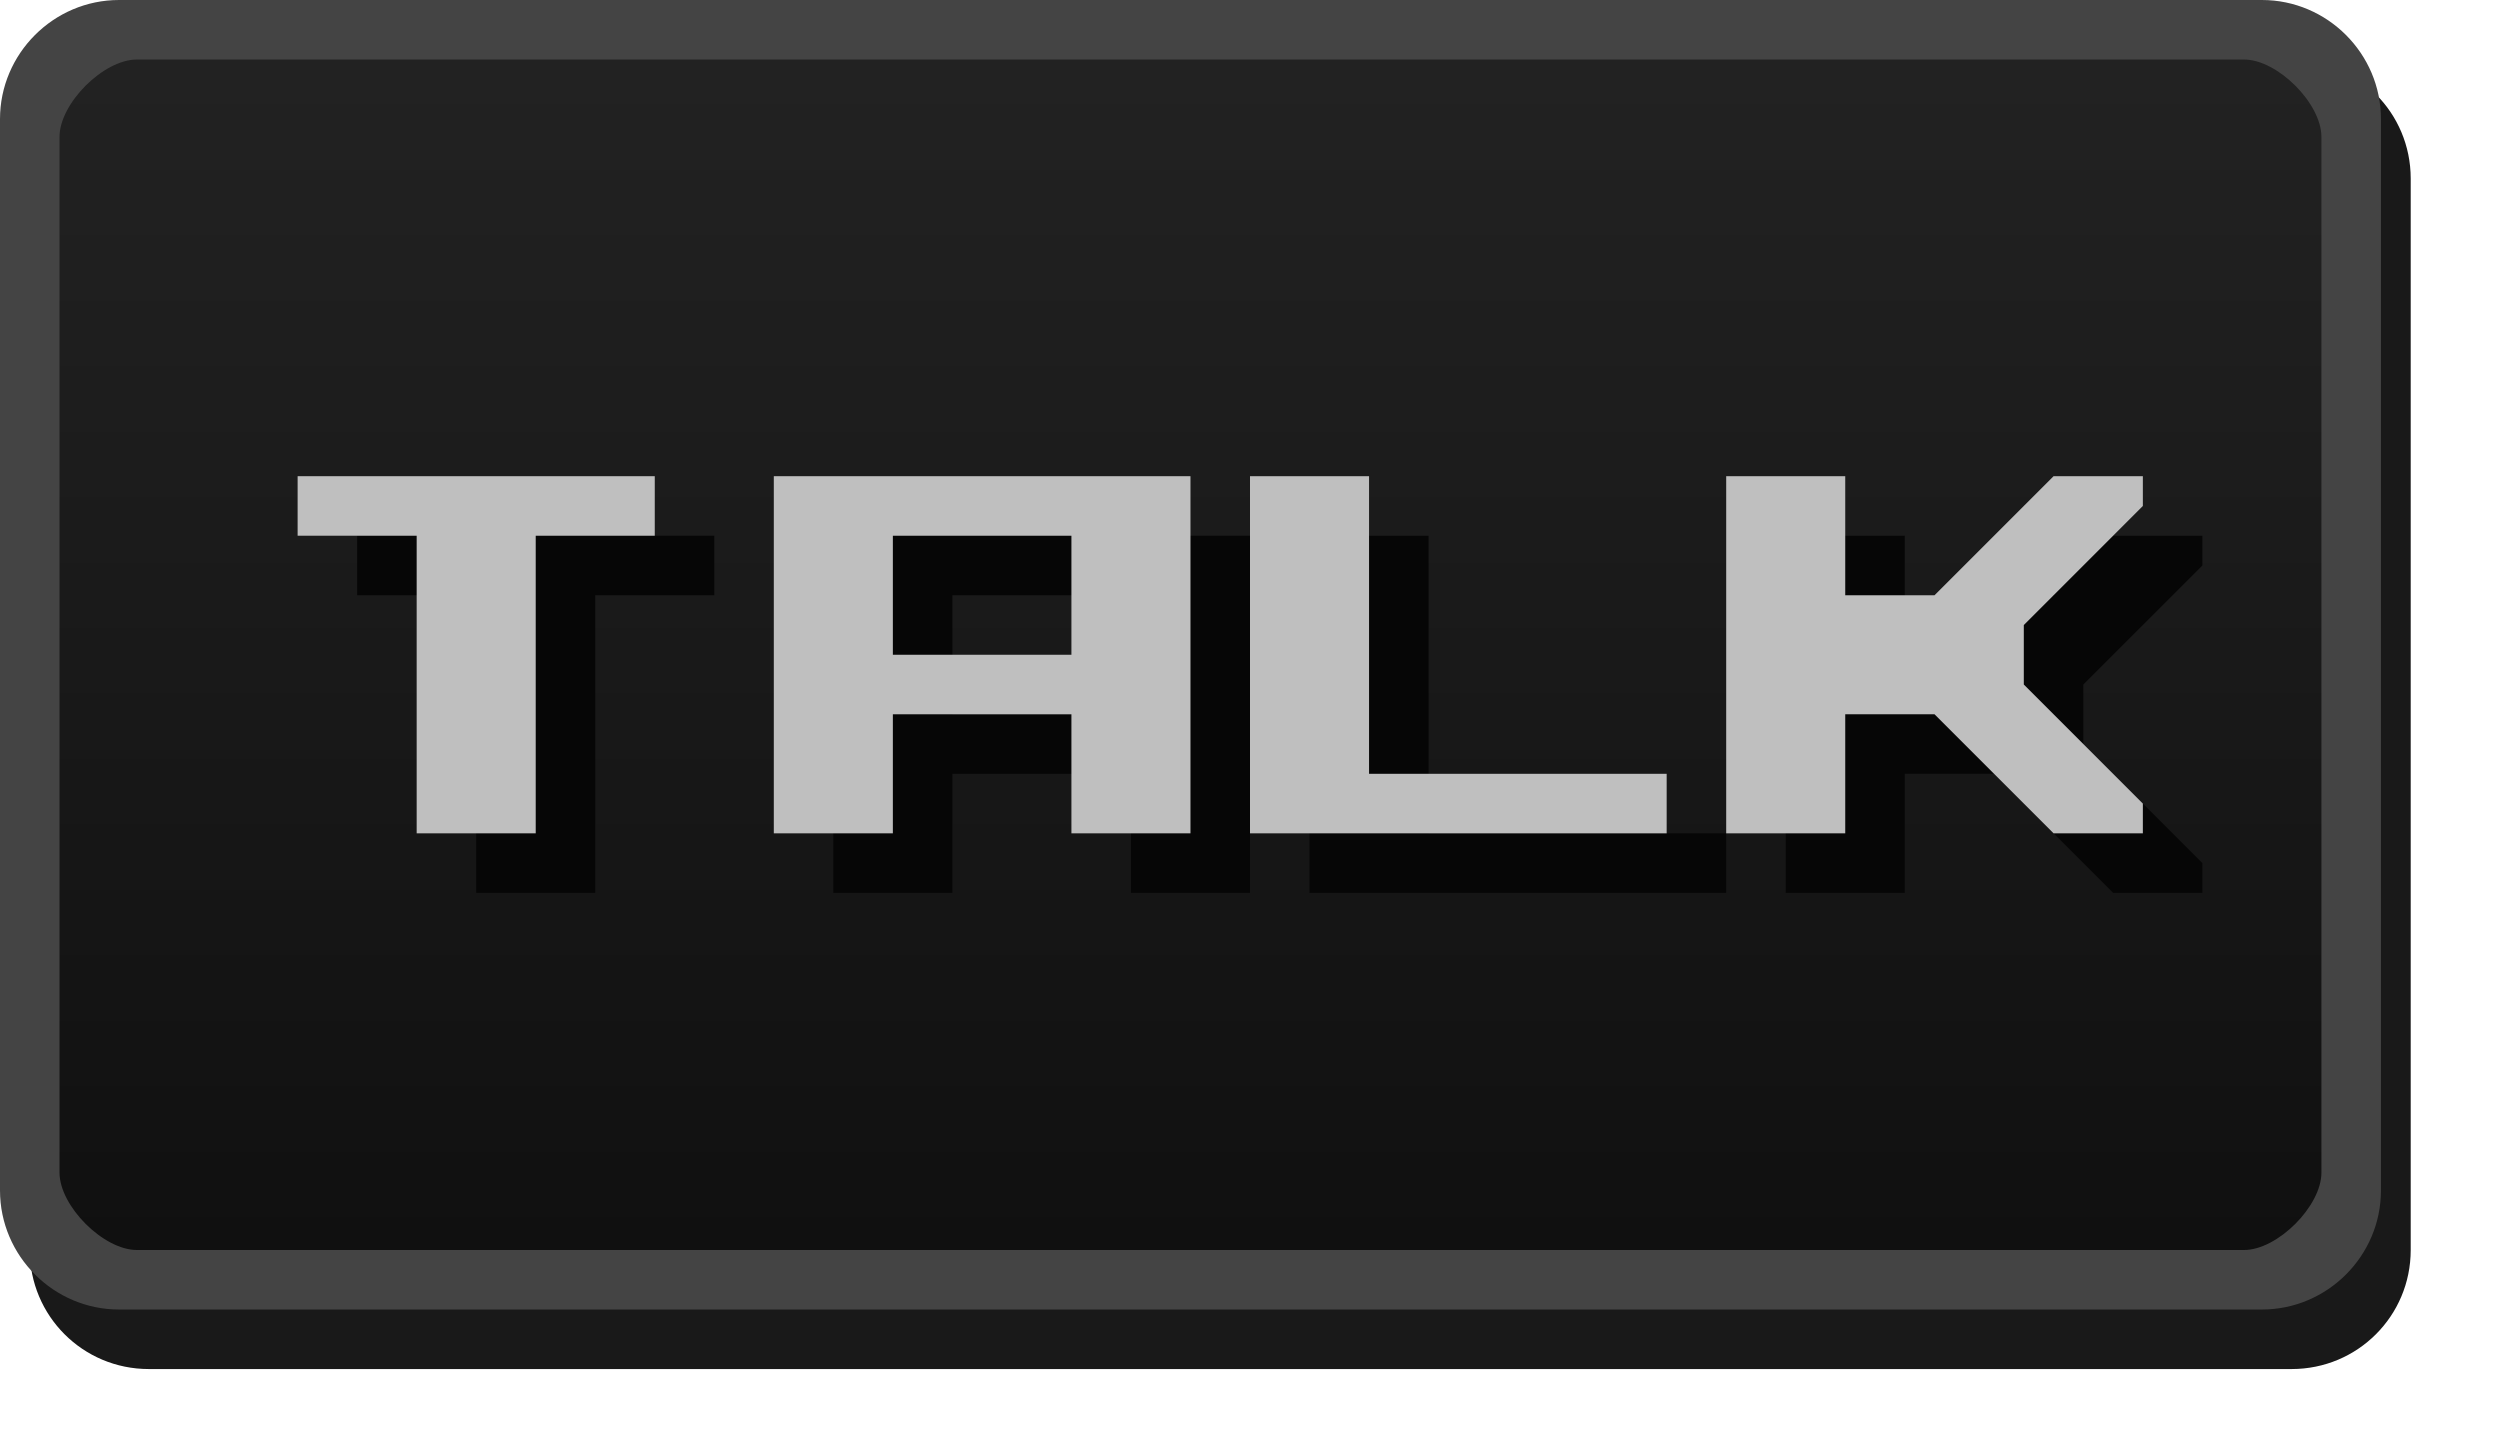 <svg width="42" height="24" version="1.1" xmlns="http://www.w3.org/2000/svg"><defs><linearGradient id="a" x1="13" x2="13" y1="1027.4" y2="1049.4" gradientTransform="matrix(2.13 0 0 1 -.565 -1028.4)" gradientUnits="userSpaceOnUse"><stop stop-color="#242424" offset="0"/><stop stop-color="#101010" offset="1"/></linearGradient></defs><path d="m2.5 1h36c1.108 0 2 .892 2 2v18c0 1.108-.892 2-2 2h-36c-1.108 0-2-.892-2-2v-18c0-1.108.892-2 2-2z" color="#000000" opacity=".9"/><path d="m2.5.5h35.015c1.108 0 2 .892 2 2v17c0 1.108-.892 2-2 2h-35.015c-1.108 0-2-.892-2-2v-17c0-1.108.892-2 2-2z" color="#000000" fill="url(#a)"/><path d="m2 0c-1.099 0-2 .901-2 2v18c0 1.099.901 2 2 2h36c1.099 0 2-.901 2-2v-18c0-1.099-.901-2-2-2zm.3 1h35.4c.563 0 1.3.737 1.3 1.3v17.4c0 .563-.737 1.3-1.3 1.3h-35.4c-.563 0-1.3-.737-1.3-1.3v-17.4c0-.563.737-1.3 1.3-1.3z" color="#000000" fill="#444" style="text-indent:0;text-transform:none"/><g fill="#060606"><path d="m6 9h6v1h-2v5h-2v-5h-2v-1"/><path d="m14 9v6h2v-2h3v2h2v-6zm2 1h3v2h-3z"/><path d="m22 9v6h7v-1h-5v-5h-2"/></g><g fill="#bfbfbf"><path d="m5 8h6v1h-2v5h-2v-5h-2v-1"/><path d="m13 8v6h2v-2h3v2h2v-6zm2 1h3v2h-3z"/><path d="m21 8v6h7v-1h-5v-5h-2"/></g><path d="m30 15v-6h2v2h1.5l2-2h1.5v.5l-2 2v1l2 2v.5h-1.5l-2-2h-1.5v2z" fill="#060606"/><path d="m29 14v-6h2v2h1.5l2-2h1.5v.5l-2 2v1l2 2v.5h-1.5l-2-2h-1.5v2z" fill="#bfbfbf"/></svg>
